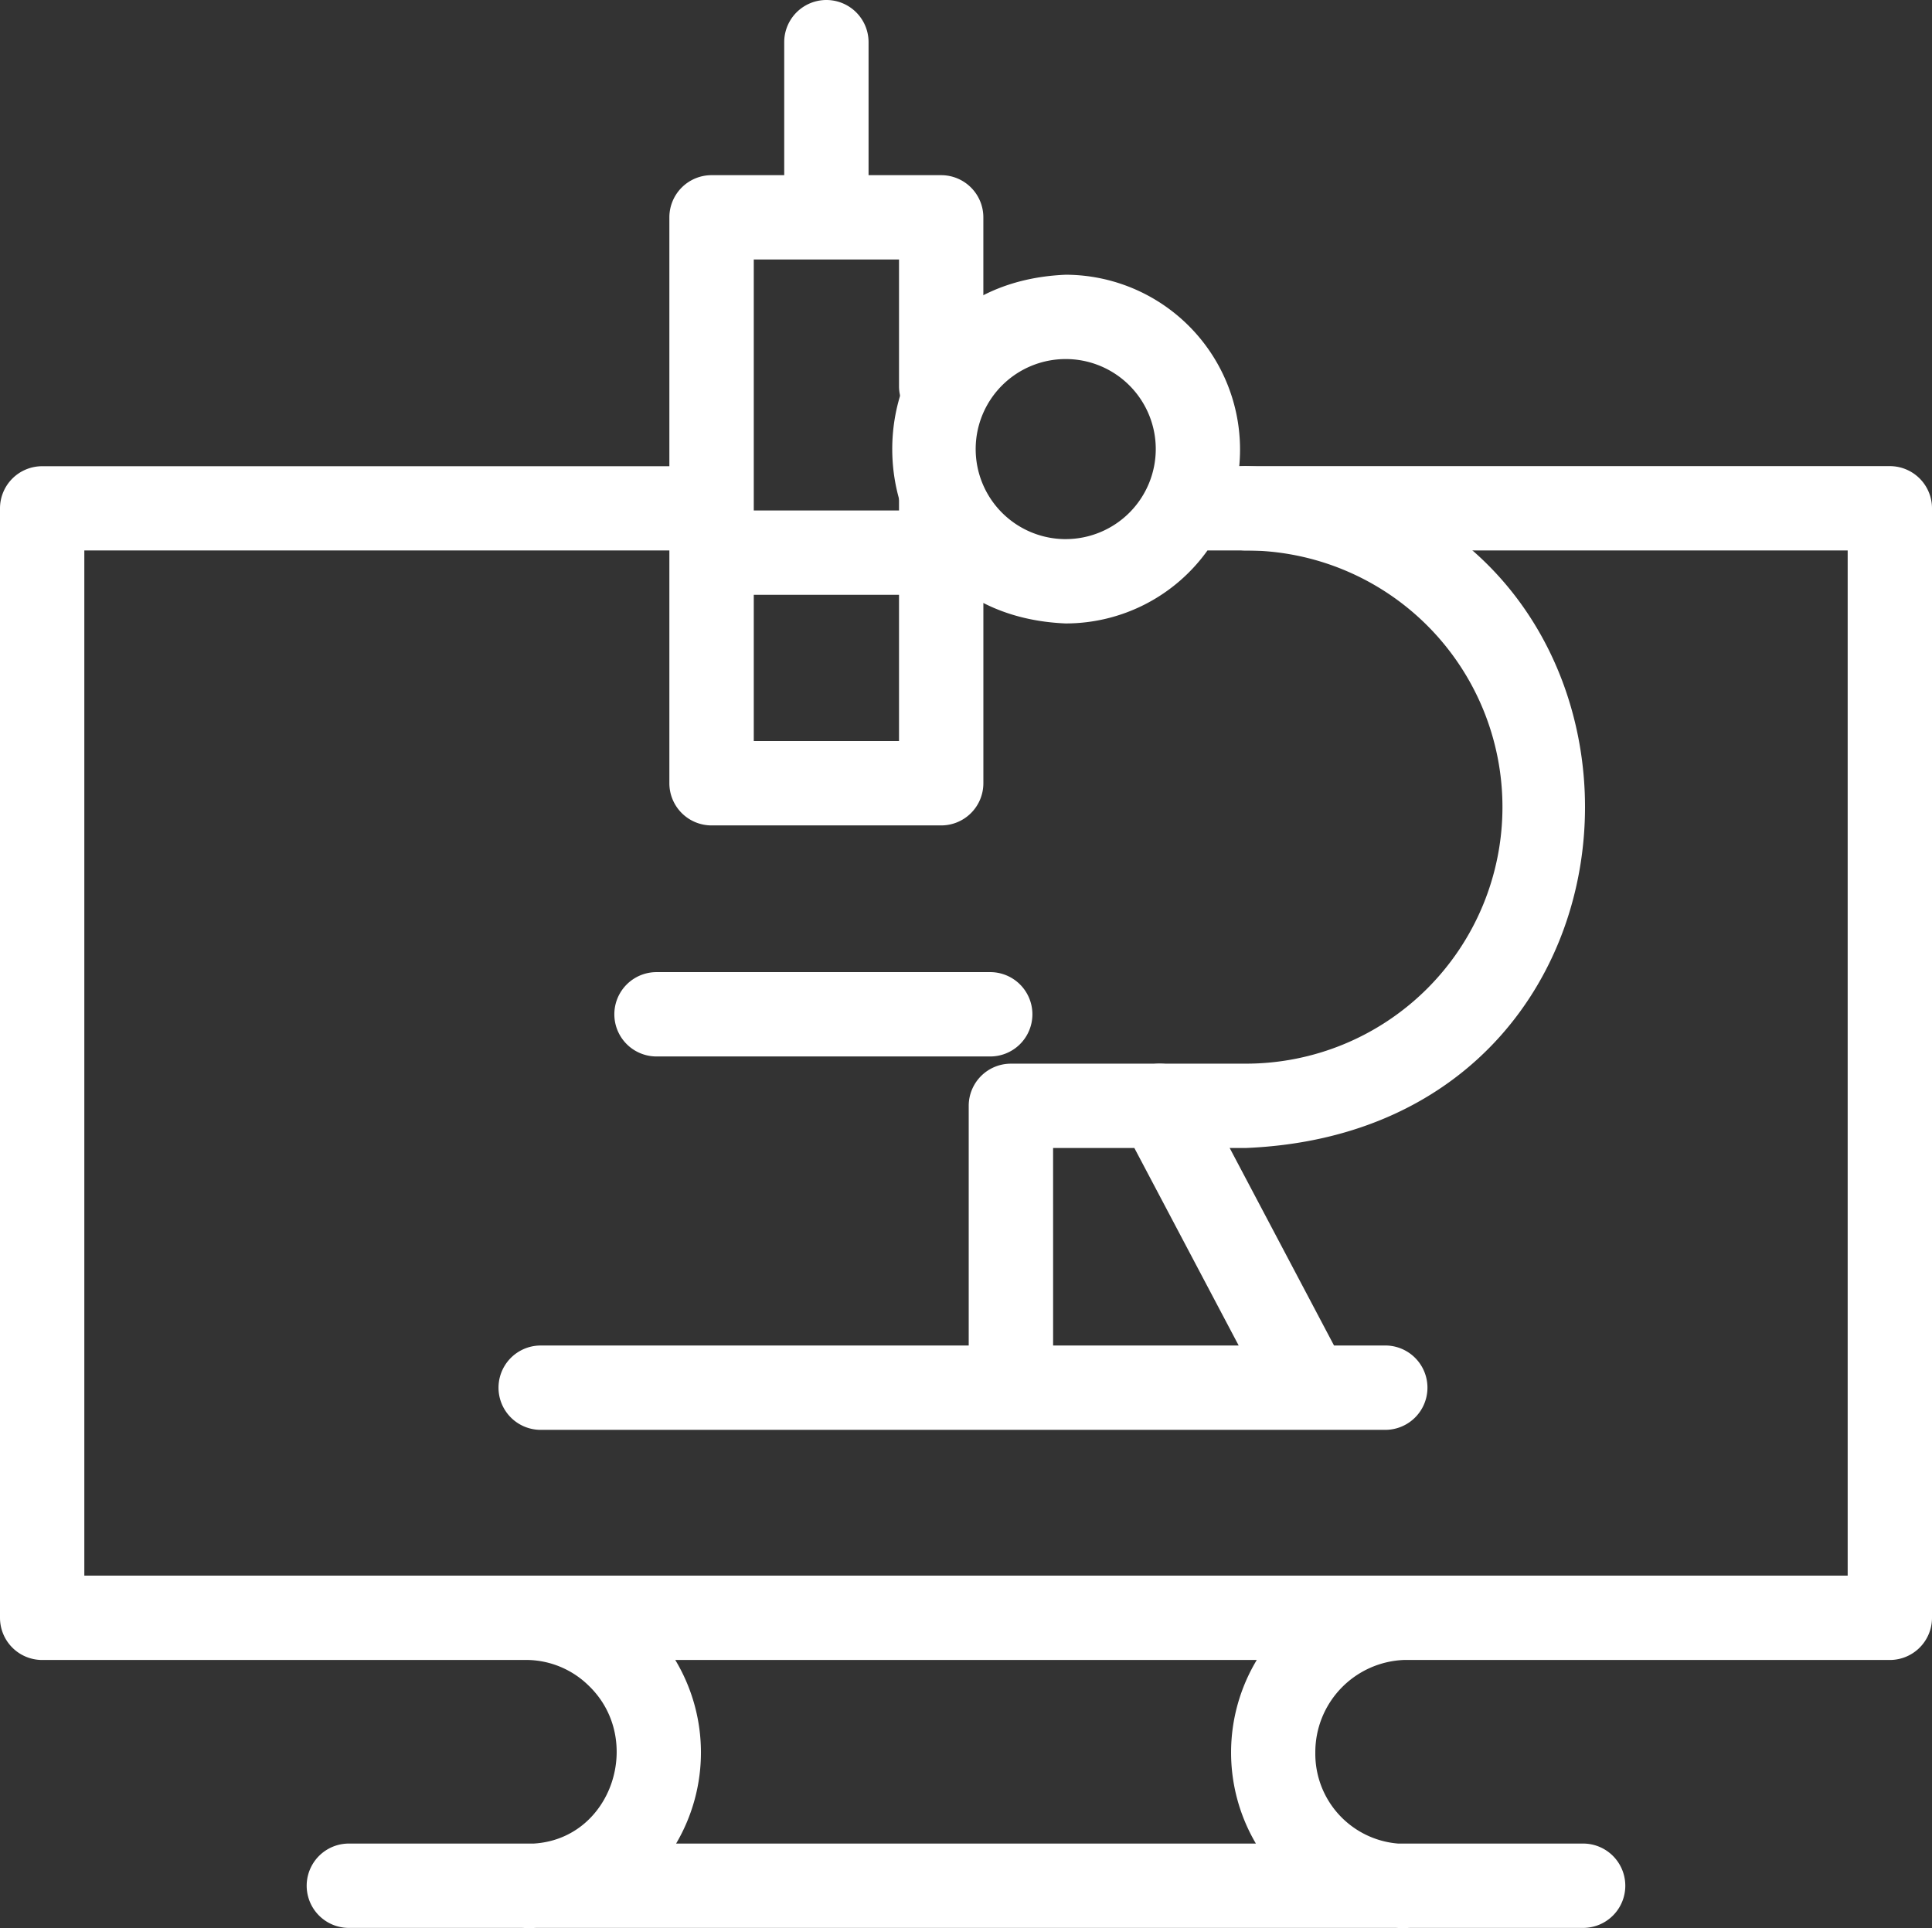 <svg xmlns="http://www.w3.org/2000/svg" width="99" height="98.804"><rect width="100%" height="100%" fill="#333333" stroke="none"/><g data-name="virtual-lab (1)" transform="translate(0 -0.508)"><path data-name="Path 961" d="M191.51,140.223H179.746a2.161,2.161,0,0,1,0-4.321H191.51a2.161,2.161,0,1,1,0,4.321Z" transform="translate(-143.281 -109.233)" fill="#fff"/><path data-name="Path 962" d="M96.839,24.395h-33a2.161,2.161,0,1,0,0,4.322H94.679V81.253H4.321V28.716H34.3V40.646a2.161,2.161,0,0,0,2.161,2.161H48.229a2.161,2.161,0,0,0,2.161-2.161v-14.5a2.161,2.161,0,0,0-4.322,0V38.485H38.625V13.807h7.443V20.34a2.161,2.161,0,0,0,4.321,0V11.646a2.161,2.161,0,0,0-2.161-2.161H44.507V2.669a2.161,2.161,0,1,0-4.322,0V9.485H36.465A2.161,2.161,0,0,0,34.3,11.646V24.4H2.161A2.161,2.161,0,0,0,0,26.556V83.414a2.161,2.161,0,0,0,2.161,2.161H27.078a4.586,4.586,0,0,1,3.087,1.315c2.847,2.733,1.223,7.843-2.81,8.093H17.876a2.161,2.161,0,0,0,0,4.322h8.878q.357.017.714,0H71.531q.356.017.714,0h8.878a2.161,2.161,0,1,0,0-4.322H71.641A4.613,4.613,0,0,1,67.4,90.326a4.729,4.729,0,0,1,4.528-4.751H96.839A2.161,2.161,0,0,0,99,83.414V26.556A2.161,2.161,0,0,0,96.839,24.395ZM64.354,94.982H34.646a9.2,9.2,0,0,0-.044-9.408H64.4A9.2,9.2,0,0,0,64.354,94.982Z" fill="#fff"/><path data-name="Path 963" d="M182.01,262.659h-17.1a2.161,2.161,0,0,1,0-4.321h17.1a2.161,2.161,0,1,1,0,4.321Z" transform="translate(-131.315 -208.012)" fill="#fff"/><path data-name="Path 964" d="M254.745,83.179h-.337a8.957,8.957,0,0,0-8.892-9.808c-11.853.491-11.851,17.381,0,17.87A8.928,8.928,0,0,0,252.78,87.5h1.965a13.15,13.15,0,1,1,0,26.3h-4.41a2.161,2.161,0,0,0,0,4.322h4.41C277.923,117.163,277.916,84.134,254.745,83.179Zm-9.229,3.741a4.614,4.614,0,1,1,4.614-4.614A4.619,4.619,0,0,1,245.516,86.919Z" transform="translate(-190.906 -58.784)" fill="#fff"/><path data-name="Path 965" d="M177.646,297.054H175.02L168,283.764a2.161,2.161,0,0,0-1.911-1.152h-7.627a2.161,2.161,0,0,0-2.161,2.161v12.282H134.368a2.161,2.161,0,0,0,0,4.322c2.154,0,42.232,0,43.279,0A2.161,2.161,0,0,0,177.646,297.054Zm-17.021-10.121h4.164l5.345,10.121h-9.508Z" transform="translate(-106.662 -227.595)" fill="#fff"/></g></svg>